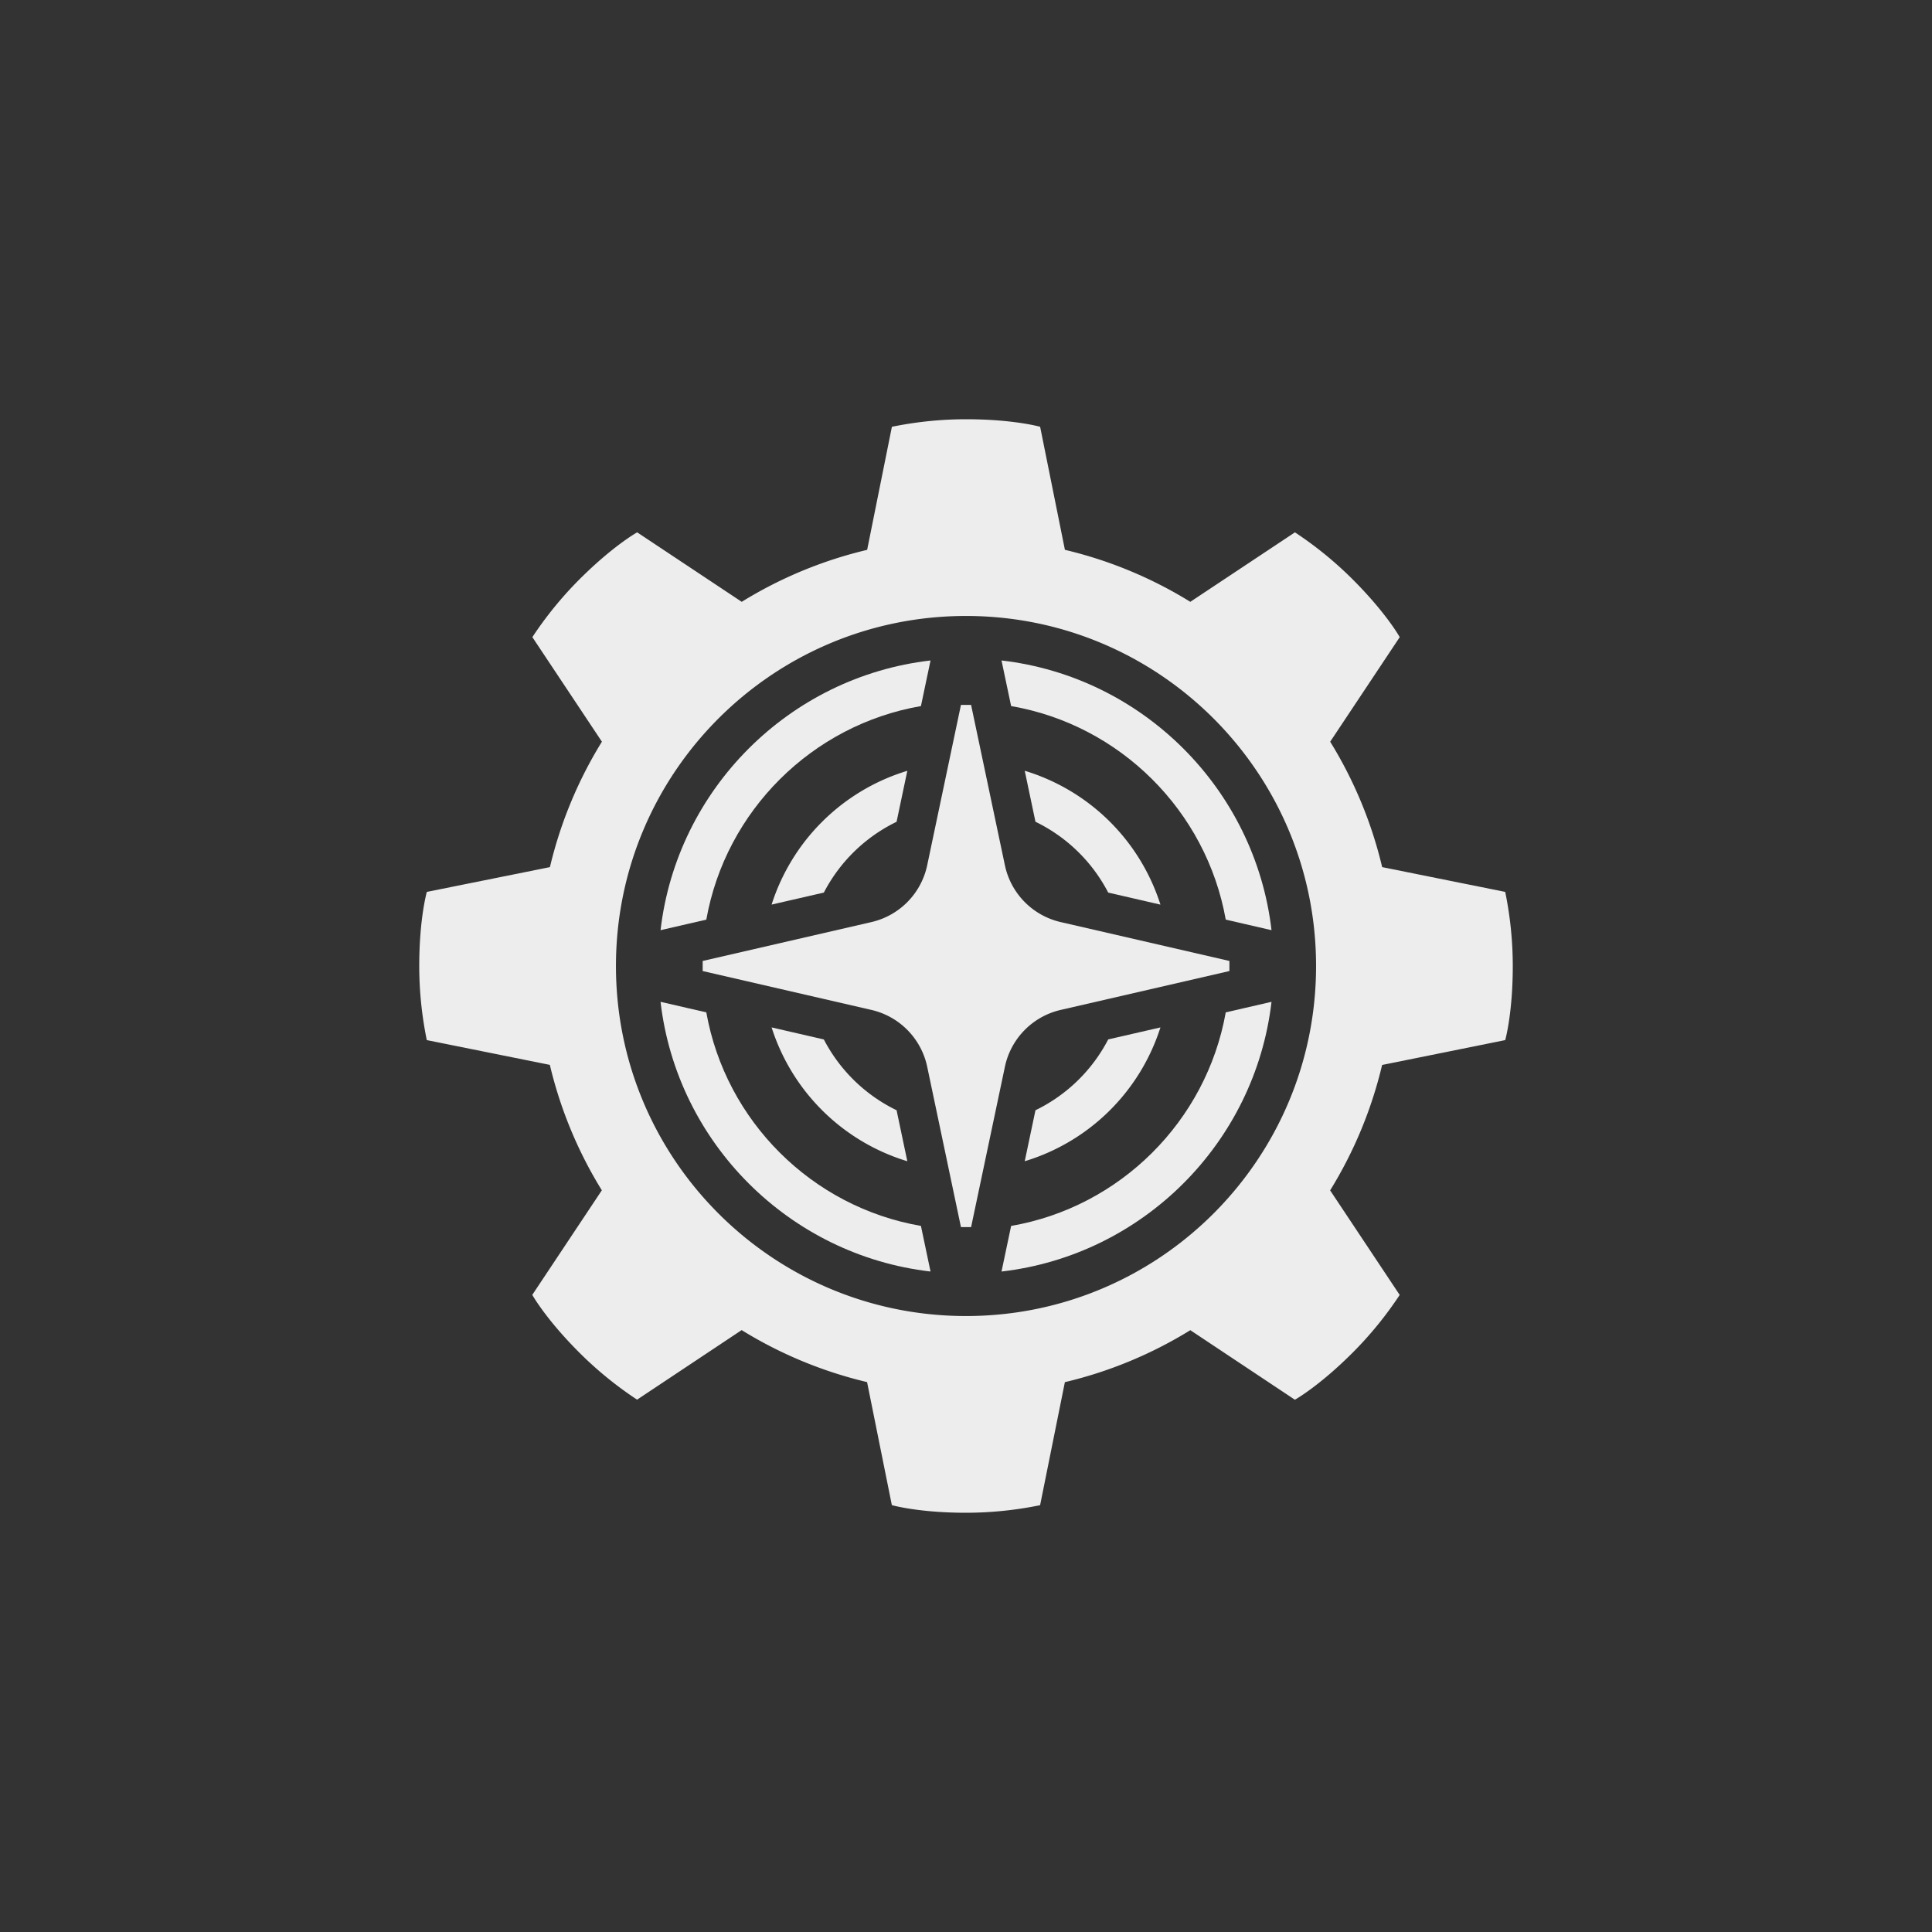 <svg id="Icons" xmlns="http://www.w3.org/2000/svg" viewBox="0 0 2000 2000"><rect x="0" y="0" width="2000" height="2000" fill="#333333" stroke="none"/><defs><style>.cls-1{fill:#ededed;}</style></defs><path class="cls-1" d="M1558.19,1076.71s7.83-27.37,7.83-76.71a382.21,382.21,0,0,0-7.83-76.71l-127.37-25.65A440.13,440.13,0,0,0,1377,767.81l72-108.25s-13.82-24.88-48.71-59.77a382.6,382.6,0,0,0-59.77-48.71L1232.22,623a440,440,0,0,0-129.83-53.82l-25.65-127.38S1049.37,434,1000,434a382.67,382.67,0,0,0-76.71,7.82L897.67,569.21A440,440,0,0,0,767.83,623L659.59,551.08s-24.88,13.81-59.78,48.71a383.31,383.31,0,0,0-48.71,59.77l72,108.25a439.86,439.86,0,0,0-53.82,129.83L441.86,923.29S434,950.66,434,1000a382.67,382.67,0,0,0,7.82,76.71l127.38,25.65a440,440,0,0,0,53.82,129.83l-72,108.25s13.82,24.88,48.71,59.77a382.39,382.39,0,0,0,59.78,48.71l108.24-72a440,440,0,0,0,129.84,53.82l25.65,127.37S950.68,1566,1000,1566a382.21,382.21,0,0,0,76.71-7.83l25.65-127.37A440,440,0,0,0,1232.22,1377l108.25,72s24.88-13.82,59.77-48.71a382.6,382.6,0,0,0,48.71-59.77l-72-108.25a440.24,440.24,0,0,0,53.82-129.83ZM1000,1362.36c-200.13,0-362.37-162.23-362.37-362.36S799.9,637.64,1000,637.64,1362.39,799.87,1362.39,1000,1200.16,1362.36,1000,1362.36Z"/><path class="cls-1" d="M1098,1045.47l174.69-40.25V994.78L1098,954.53a76.57,76.57,0,0,1-57.74-58.85l-35-166H994.78l-34.94,166a76.59,76.59,0,0,1-57.74,58.85L727.41,994.78v10.44l174.69,40.25a76.59,76.59,0,0,1,57.74,58.85l34.94,166h10.49l35-166A76.57,76.57,0,0,1,1098,1045.47Z"/><path class="cls-1" d="M1147.22,924l54.06,12.46A211.94,211.94,0,0,0,1060.8,797.9l11.11,52.78A166.84,166.84,0,0,1,1147.22,924Z"/><path class="cls-1" d="M1071.91,1149.32l-11.11,52.78a211.94,211.94,0,0,0,140.48-138.52L1147.22,1076A166.89,166.89,0,0,1,1071.91,1149.32Z"/><path class="cls-1" d="M939.25,1202.1l-11.11-52.78a166.87,166.87,0,0,1-75.3-73.28l-54.07-12.46A212,212,0,0,0,939.25,1202.1Z"/><path class="cls-1" d="M852.84,924a166.87,166.87,0,0,1,75.3-73.28l11.11-52.78A212,212,0,0,0,798.77,936.42Z"/><path class="cls-1" d="M1036.77,683.72l9.94,47.2c112.8,19.51,202.12,108.45,222.18,221.07l47.38,10.92C1299.24,816.81,1182.92,700.59,1036.77,683.72Z"/><path class="cls-1" d="M953.35,730.92l9.93-47.2C817.13,700.59,700.81,816.81,683.79,962.91L731.17,952C751.22,839.37,840.54,750.43,953.35,730.92Z"/><path class="cls-1" d="M1046.71,1269.08l-9.94,47.2c146.15-16.87,262.47-133.09,279.5-279.19L1268.89,1048C1248.83,1160.63,1159.51,1249.57,1046.71,1269.08Z"/><path class="cls-1" d="M731.17,1048l-47.38-10.92c17,146.1,133.34,262.32,279.49,279.19l-9.93-47.2C840.54,1249.57,751.22,1160.63,731.17,1048Z"/></svg>